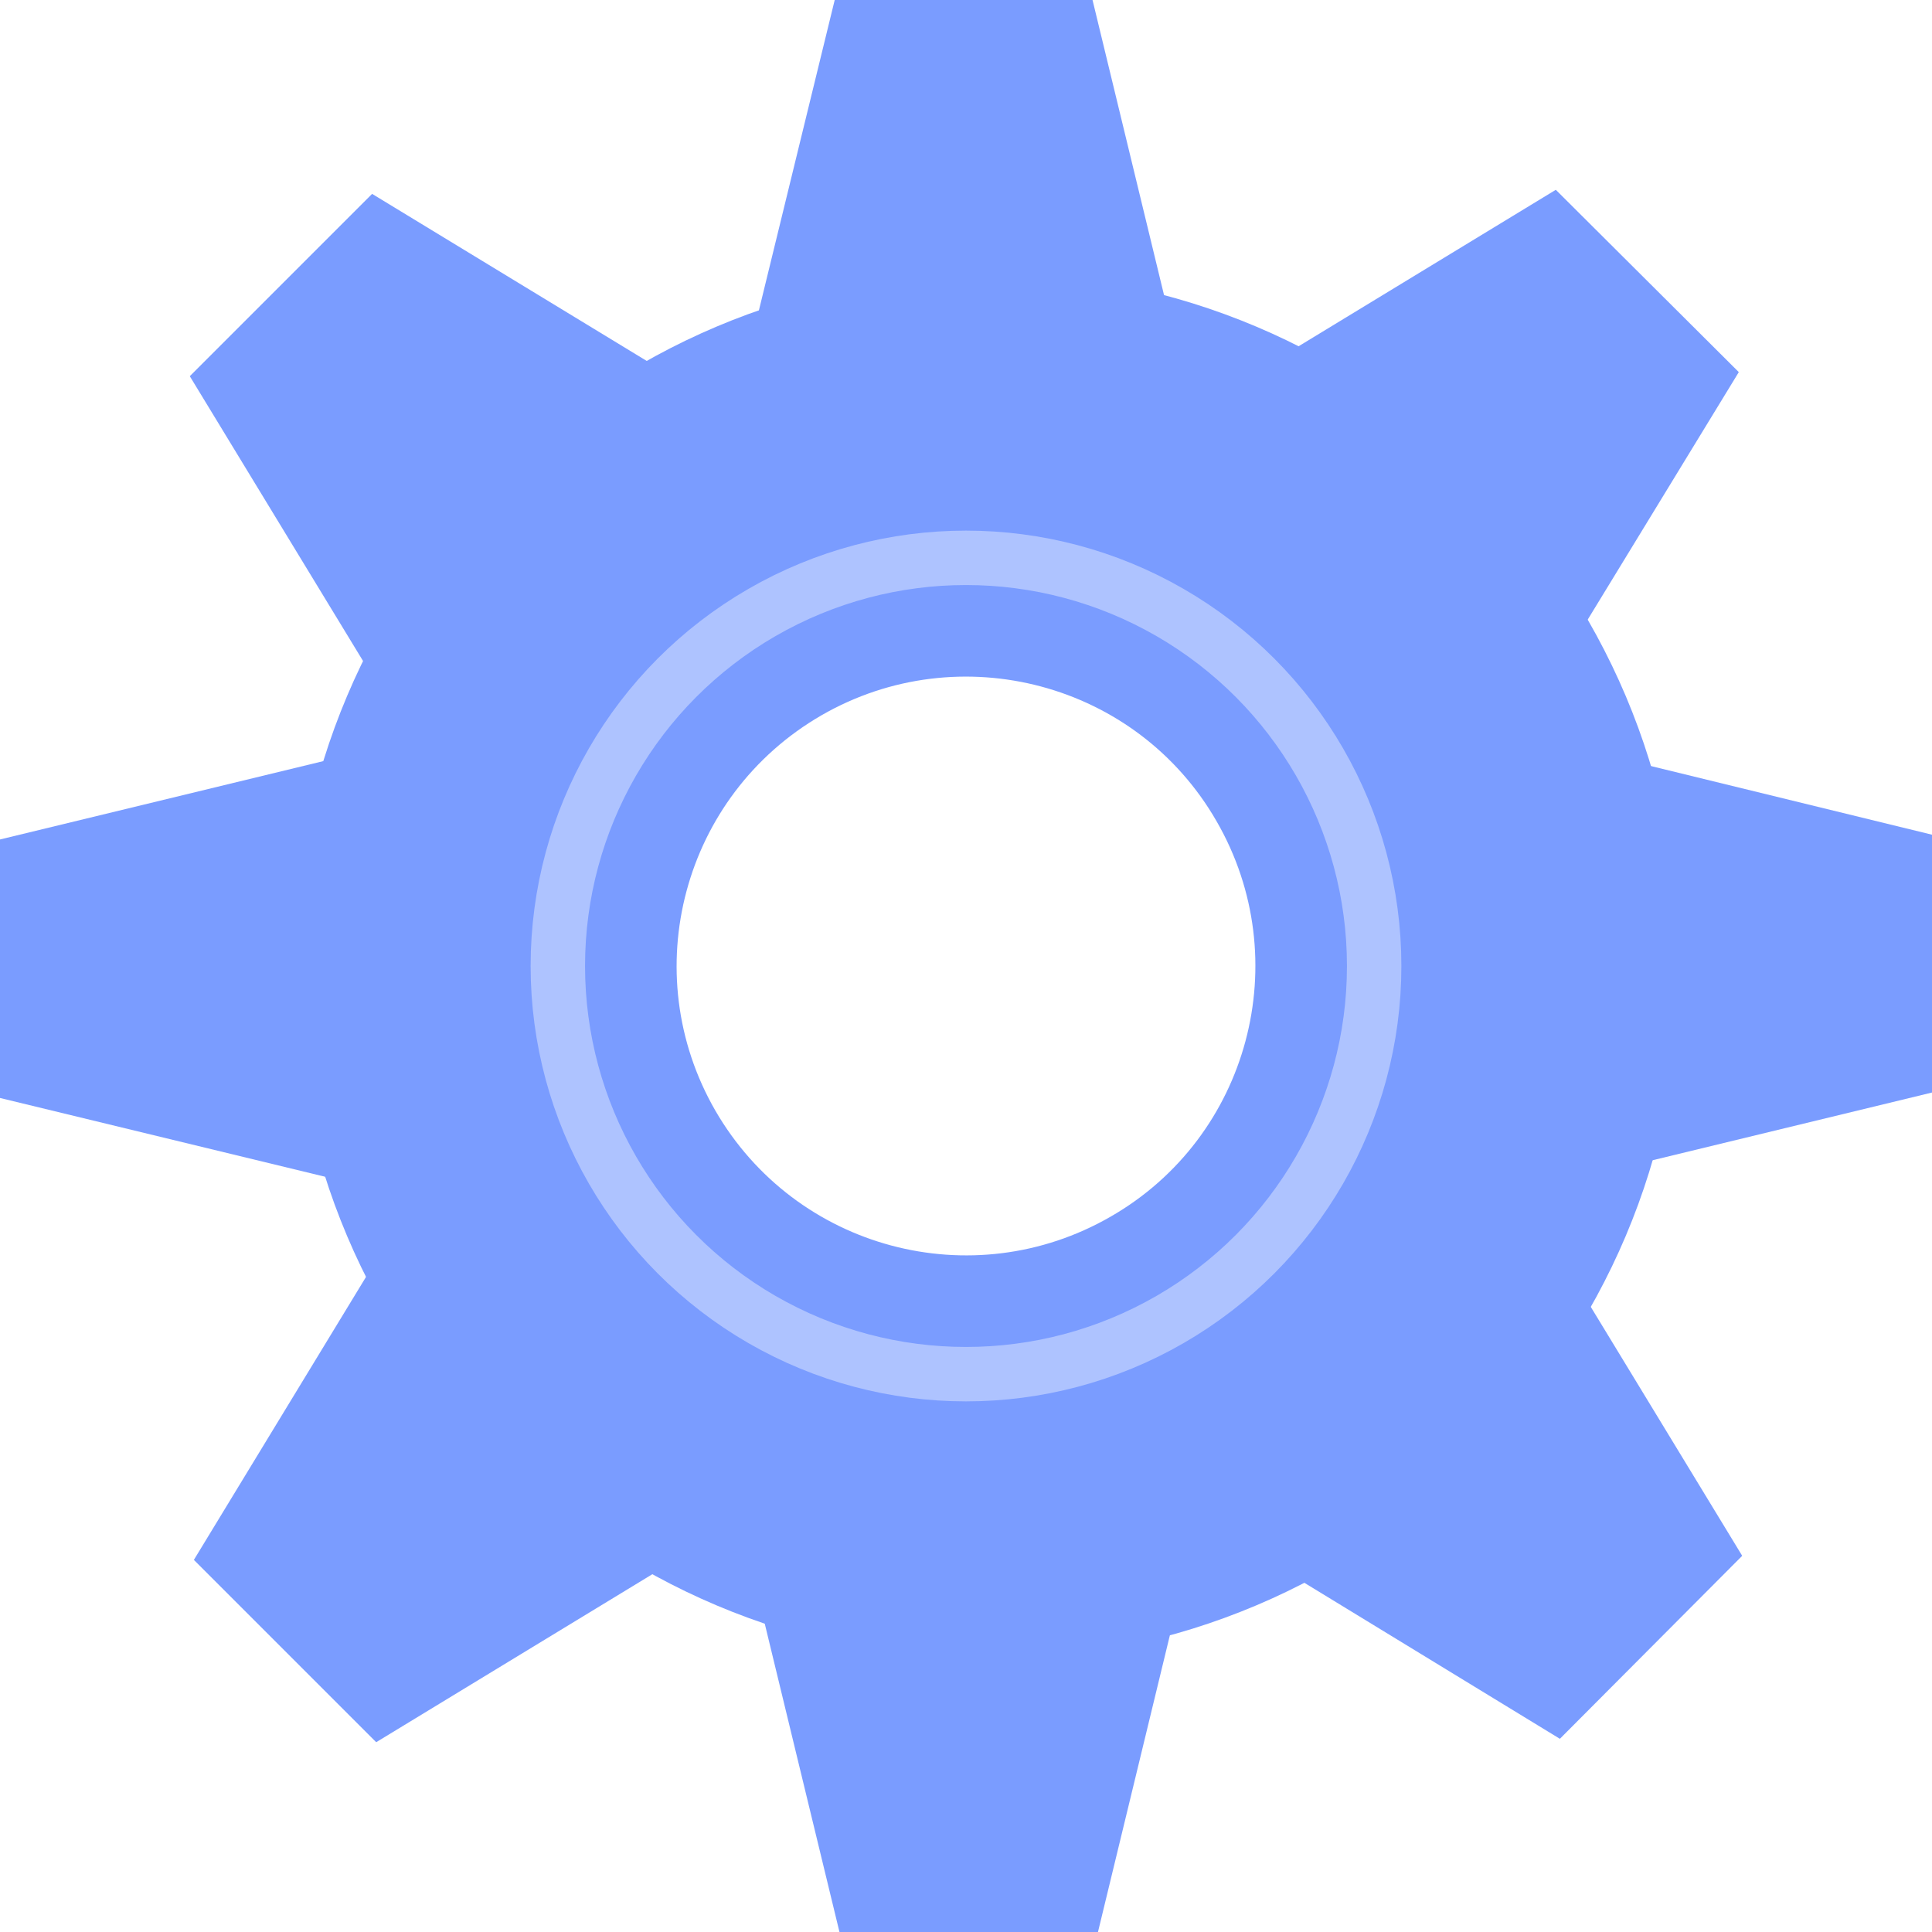 <?xml version="1.0" encoding="UTF-8"?>
<svg id="Layer_1" xmlns="http://www.w3.org/2000/svg" viewBox="0 0 284 284">
  <defs>
    <style>
      .cls-1 {
        fill: none;
        stroke: #aec3ff;
        stroke-miterlimit: 10;
        stroke-width: 8px;
      }

      .cls-2 {
        fill: #7a9cff;
      }
    </style>
  </defs>
  <path class="cls-2" d="M145,40c-56.3,0-102,45.7-102,102s45.7,102,102,102,102-45.7,102-102-45.7-102-102-102ZM163.25,178.85c-20.3,11.7-46.3,4.8-58.1-15.6-11.7-20.3-4.8-46.3,15.6-58.1,20.3-11.7,46.4-4.8,58.1,15.6,11.7,20.3,4.8,46.4-15.6,58.1Z"/>
  <polygon class="cls-2" points="110 52 122.7 0 160.6 0 173.2 52 110 52"/>
  <polygon class="cls-2" points="55.7 101 27.9 55.3 54.7 28.5 100.4 56.3 55.7 101"/>
  <polygon class="cls-2" points="52 174 0 161.4 0 123.4 52 110.8 52 174"/>
  <polygon class="cls-2" points="101 228.3 55.3 256.1 28.5 229.3 56.3 183.6 101 228.3"/>
  <polygon class="cls-2" points="174 232 161.4 284 123.4 284 110.8 232 174 232"/>
  <polygon class="cls-2" points="228.3 183 256.1 228.7 229.3 255.6 183.6 227.7 228.3 183"/>
  <polygon class="cls-2" points="232 110 284 122.7 284 160.6 232 173.2 232 110"/>
  <polygon class="cls-2" points="183 55.7 228.7 27.9 255.6 54.7 227.7 100.4 183 55.7"/>
  <circle class="cls-1" cx="142" cy="142" r="60"/>
</svg>